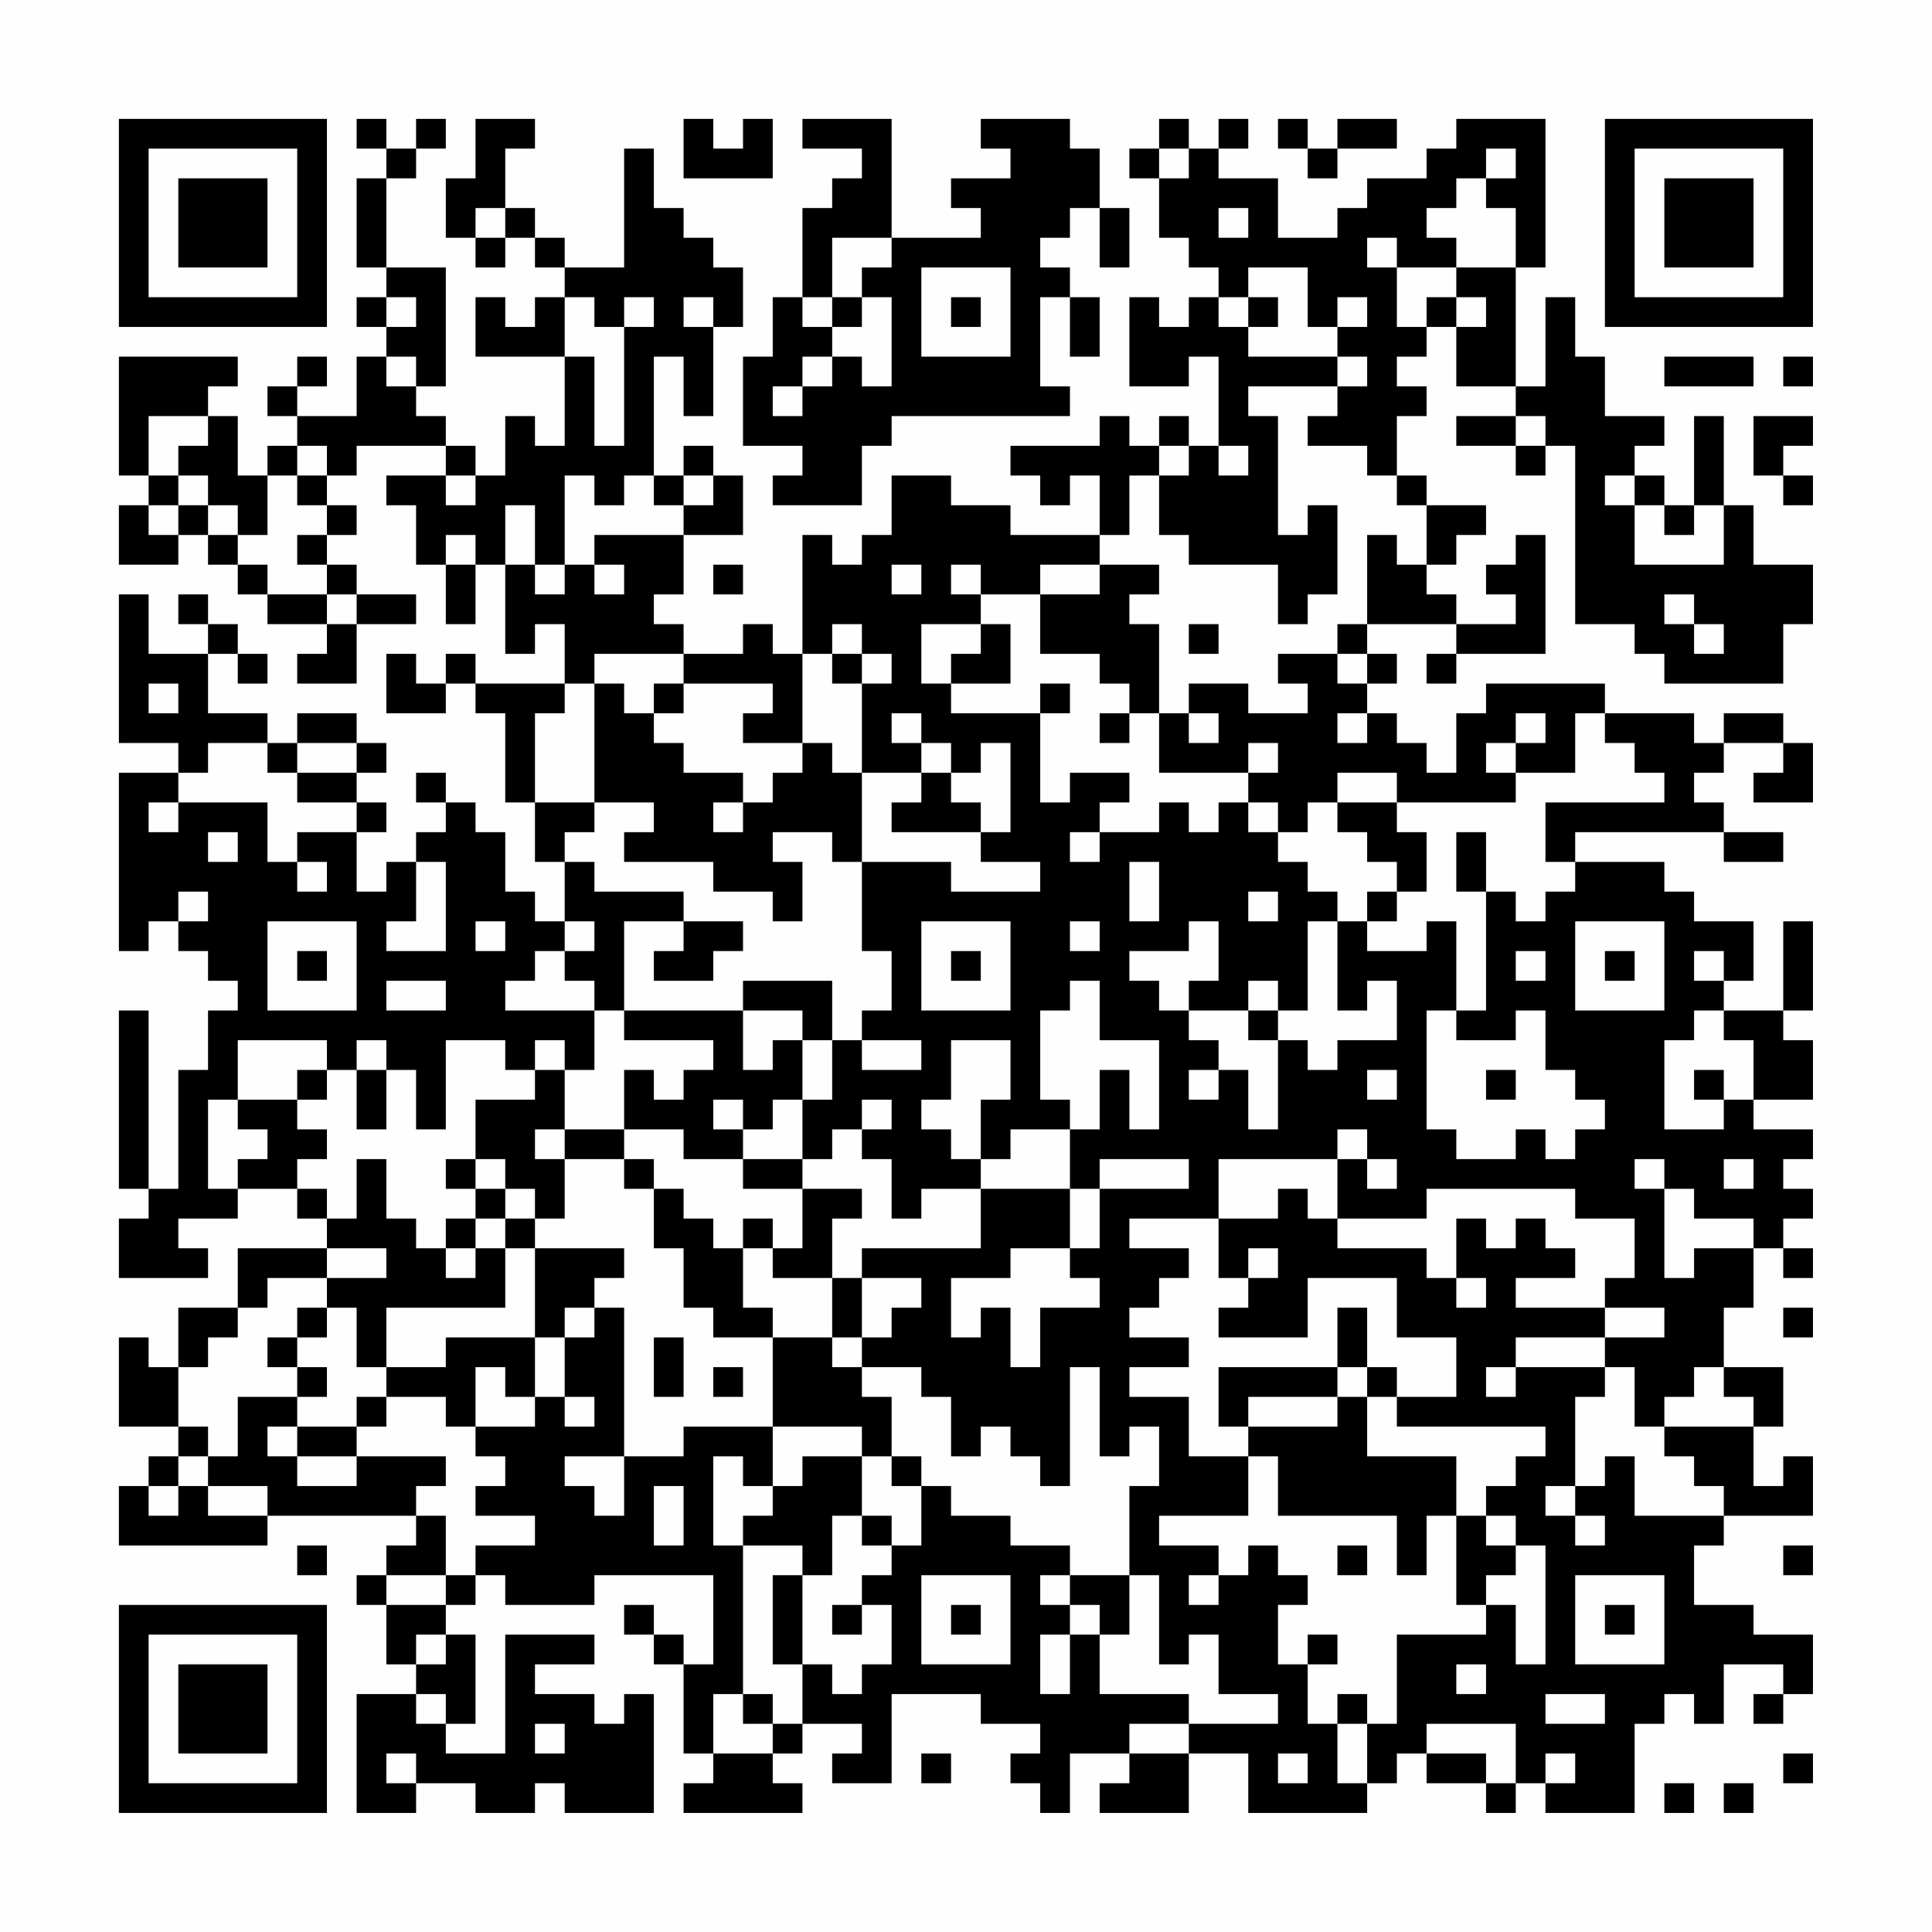 <?xml version="1.0" encoding="UTF-8"?>
<svg xmlns="http://www.w3.org/2000/svg" version="1.1" width="300" height="300" viewBox="0 0 300 300"><rect x="0" y="0" width="300" height="300" fill="#fefefe"/><g transform="scale(4.615)"><g transform="translate(4,4)"><path fill-rule="evenodd" d="M8 0L8 1L9 1L9 2L8 2L8 5L9 5L9 6L8 6L8 7L9 7L9 8L8 8L8 10L6 10L6 9L7 9L7 8L6 8L6 9L5 9L5 10L6 10L6 11L5 11L5 12L4 12L4 10L3 10L3 9L4 9L4 8L0 8L0 12L1 12L1 13L0 13L0 15L2 15L2 14L3 14L3 15L4 15L4 16L5 16L5 17L7 17L7 18L6 18L6 19L8 19L8 17L10 17L10 16L8 16L8 15L7 15L7 14L8 14L8 13L7 13L7 12L8 12L8 11L11 11L11 12L9 12L9 13L10 13L10 15L11 15L11 17L12 17L12 15L13 15L13 18L14 18L14 17L15 17L15 19L12 19L12 18L11 18L11 19L10 19L10 18L9 18L9 20L11 20L11 19L12 19L12 20L13 20L13 23L14 23L14 25L15 25L15 27L14 27L14 26L13 26L13 24L12 24L12 23L11 23L11 22L10 22L10 23L11 23L11 24L10 24L10 25L9 25L9 26L8 26L8 24L9 24L9 23L8 23L8 22L9 22L9 21L8 21L8 20L6 20L6 21L5 21L5 20L3 20L3 18L4 18L4 19L5 19L5 18L4 18L4 17L3 17L3 16L2 16L2 17L3 17L3 18L1 18L1 16L0 16L0 21L2 21L2 22L0 22L0 28L1 28L1 27L2 27L2 28L3 28L3 29L4 29L4 30L3 30L3 32L2 32L2 36L1 36L1 30L0 30L0 36L1 36L1 37L0 37L0 39L3 39L3 38L2 38L2 37L4 37L4 36L6 36L6 37L7 37L7 38L4 38L4 40L2 40L2 42L1 42L1 41L0 41L0 44L2 44L2 45L1 45L1 46L0 46L0 48L5 48L5 47L10 47L10 48L9 48L9 49L8 49L8 50L9 50L9 52L10 52L10 53L8 53L8 57L10 57L10 56L12 56L12 57L14 57L14 56L15 56L15 57L18 57L18 53L17 53L17 54L16 54L16 53L14 53L14 52L16 52L16 51L13 51L13 55L11 55L11 54L12 54L12 51L11 51L11 50L12 50L12 49L13 49L13 50L16 50L16 49L20 49L20 52L19 52L19 51L18 51L18 50L17 50L17 51L18 51L18 52L19 52L19 55L20 55L20 56L19 56L19 57L23 57L23 56L22 56L22 55L23 55L23 54L25 54L25 55L24 55L24 56L26 56L26 53L29 53L29 54L31 54L31 55L30 55L30 56L31 56L31 57L32 57L32 55L34 55L34 56L33 56L33 57L36 57L36 55L38 55L38 57L42 57L42 56L43 56L43 55L44 55L44 56L46 56L46 57L47 57L47 56L48 56L48 57L51 57L51 54L52 54L52 53L53 53L53 54L54 54L54 52L56 52L56 53L55 53L55 54L56 54L56 53L57 53L57 51L55 51L55 50L53 50L53 48L54 48L54 47L57 47L57 45L56 45L56 46L55 46L55 44L56 44L56 42L54 42L54 40L55 40L55 38L56 38L56 39L57 39L57 38L56 38L56 37L57 37L57 36L56 36L56 35L57 35L57 34L55 34L55 33L57 33L57 31L56 31L56 30L57 30L57 27L56 27L56 30L54 30L54 29L55 29L55 27L53 27L53 26L52 26L52 25L49 25L49 24L54 24L54 25L56 25L56 24L54 24L54 23L53 23L53 22L54 22L54 21L56 21L56 22L55 22L55 23L57 23L57 21L56 21L56 20L54 20L54 21L53 21L53 20L50 20L50 19L46 19L46 20L45 20L45 22L44 22L44 21L43 21L43 20L42 20L42 19L43 19L43 18L42 18L42 17L45 17L45 18L44 18L44 19L45 19L45 18L48 18L48 14L47 14L47 15L46 15L46 16L47 16L47 17L45 17L45 16L44 16L44 15L45 15L45 14L46 14L46 13L44 13L44 12L43 12L43 10L44 10L44 9L43 9L43 8L44 8L44 7L45 7L45 9L47 9L47 10L45 10L45 11L47 11L47 12L48 12L48 11L49 11L49 17L51 17L51 18L52 18L52 19L56 19L56 17L57 17L57 15L55 15L55 13L54 13L54 10L53 10L53 13L52 13L52 12L51 12L51 11L52 11L52 10L50 10L50 8L49 8L49 6L48 6L48 9L47 9L47 5L48 5L48 0L45 0L45 1L44 1L44 2L42 2L42 3L41 3L41 4L39 4L39 2L37 2L37 1L38 1L38 0L37 0L37 1L36 1L36 0L35 0L35 1L34 1L34 2L35 2L35 4L36 4L36 5L37 5L37 6L36 6L36 7L35 7L35 6L34 6L34 9L36 9L36 8L37 8L37 11L36 11L36 10L35 10L35 11L34 11L34 10L33 10L33 11L30 11L30 12L31 12L31 13L32 13L32 12L33 12L33 14L30 14L30 13L28 13L28 12L26 12L26 14L25 14L25 15L24 15L24 14L23 14L23 18L22 18L22 17L21 17L21 18L19 18L19 17L18 17L18 16L19 16L19 14L21 14L21 12L20 12L20 11L19 11L19 12L18 12L18 8L19 8L19 10L20 10L20 7L21 7L21 5L20 5L20 4L19 4L19 3L18 3L18 1L17 1L17 5L15 5L15 4L14 4L14 3L13 3L13 1L14 1L14 0L12 0L12 2L11 2L11 4L12 4L12 5L13 5L13 4L14 4L14 5L15 5L15 6L14 6L14 7L13 7L13 6L12 6L12 8L15 8L15 11L14 11L14 10L13 10L13 12L12 12L12 11L11 11L11 10L10 10L10 9L11 9L11 5L9 5L9 2L10 2L10 1L11 1L11 0L10 0L10 1L9 1L9 0ZM19 0L19 2L22 2L22 0L21 0L21 1L20 1L20 0ZM23 0L23 1L25 1L25 2L24 2L24 3L23 3L23 6L22 6L22 8L21 8L21 11L23 11L23 12L22 12L22 13L25 13L25 11L26 11L26 10L32 10L32 9L31 9L31 6L32 6L32 8L33 8L33 6L32 6L32 5L31 5L31 4L32 4L32 3L33 3L33 5L34 5L34 3L33 3L33 1L32 1L32 0L29 0L29 1L30 1L30 2L28 2L28 3L29 3L29 4L26 4L26 0ZM39 0L39 1L40 1L40 2L41 2L41 1L43 1L43 0L41 0L41 1L40 1L40 0ZM35 1L35 2L36 2L36 1ZM46 1L46 2L45 2L45 3L44 3L44 4L45 4L45 5L43 5L43 4L42 4L42 5L43 5L43 7L44 7L44 6L45 6L45 7L46 7L46 6L45 6L45 5L47 5L47 3L46 3L46 2L47 2L47 1ZM12 3L12 4L13 4L13 3ZM37 3L37 4L38 4L38 3ZM24 4L24 6L23 6L23 7L24 7L24 8L23 8L23 9L22 9L22 10L23 10L23 9L24 9L24 8L25 8L25 9L26 9L26 6L25 6L25 5L26 5L26 4ZM27 5L27 8L30 8L30 5ZM38 5L38 6L37 6L37 7L38 7L38 8L41 8L41 9L38 9L38 10L39 10L39 14L40 14L40 13L41 13L41 16L40 16L40 17L39 17L39 15L36 15L36 14L35 14L35 12L36 12L36 11L35 11L35 12L34 12L34 14L33 14L33 15L31 15L31 16L29 16L29 15L28 15L28 16L29 16L29 17L27 17L27 19L28 19L28 20L31 20L31 23L32 23L32 22L34 22L34 23L33 23L33 24L32 24L32 25L33 25L33 24L35 24L35 23L36 23L36 24L37 24L37 23L38 23L38 24L39 24L39 25L40 25L40 26L41 26L41 27L40 27L40 30L39 30L39 29L38 29L38 30L36 30L36 29L37 29L37 27L36 27L36 28L34 28L34 29L35 29L35 30L36 30L36 31L37 31L37 32L36 32L36 33L37 33L37 32L38 32L38 34L39 34L39 31L40 31L40 32L41 32L41 31L43 31L43 29L42 29L42 30L41 30L41 27L42 27L42 28L44 28L44 27L45 27L45 30L44 30L44 34L45 34L45 35L47 35L47 34L48 34L48 35L49 35L49 34L50 34L50 33L49 33L49 32L48 32L48 30L47 30L47 31L45 31L45 30L46 30L46 26L47 26L47 27L48 27L48 26L49 26L49 25L48 25L48 23L52 23L52 22L51 22L51 21L50 21L50 20L49 20L49 22L47 22L47 21L48 21L48 20L47 20L47 21L46 21L46 22L47 22L47 23L43 23L43 22L41 22L41 23L40 23L40 24L39 24L39 23L38 23L38 22L39 22L39 21L38 21L38 22L35 22L35 20L36 20L36 21L37 21L37 20L36 20L36 19L38 19L38 20L40 20L40 19L39 19L39 18L41 18L41 19L42 19L42 18L41 18L41 17L42 17L42 14L43 14L43 15L44 15L44 13L43 13L43 12L42 12L42 11L40 11L40 10L41 10L41 9L42 9L42 8L41 8L41 7L42 7L42 6L41 6L41 7L40 7L40 5ZM9 6L9 7L10 7L10 6ZM15 6L15 8L16 8L16 11L17 11L17 7L18 7L18 6L17 6L17 7L16 7L16 6ZM19 6L19 7L20 7L20 6ZM24 6L24 7L25 7L25 6ZM28 6L28 7L29 7L29 6ZM38 6L38 7L39 7L39 6ZM9 8L9 9L10 9L10 8ZM52 8L52 9L55 9L55 8ZM56 8L56 9L57 9L57 8ZM1 10L1 12L2 12L2 13L1 13L1 14L2 14L2 13L3 13L3 14L4 14L4 15L5 15L5 16L7 16L7 17L8 17L8 16L7 16L7 15L6 15L6 14L7 14L7 13L6 13L6 12L7 12L7 11L6 11L6 12L5 12L5 14L4 14L4 13L3 13L3 12L2 12L2 11L3 11L3 10ZM47 10L47 11L48 11L48 10ZM55 10L55 12L56 12L56 13L57 13L57 12L56 12L56 11L57 11L57 10ZM37 11L37 12L38 12L38 11ZM11 12L11 13L12 13L12 12ZM15 12L15 15L14 15L14 13L13 13L13 15L14 15L14 16L15 16L15 15L16 15L16 16L17 16L17 15L16 15L16 14L19 14L19 13L20 13L20 12L19 12L19 13L18 13L18 12L17 12L17 13L16 13L16 12ZM50 12L50 13L51 13L51 15L54 15L54 13L53 13L53 14L52 14L52 13L51 13L51 12ZM11 14L11 15L12 15L12 14ZM20 15L20 16L21 16L21 15ZM26 15L26 16L27 16L27 15ZM33 15L33 16L31 16L31 18L33 18L33 19L34 19L34 20L33 20L33 21L34 21L34 20L35 20L35 17L34 17L34 16L35 16L35 15ZM52 16L52 17L53 17L53 18L54 18L54 17L53 17L53 16ZM24 17L24 18L23 18L23 21L21 21L21 20L22 20L22 19L19 19L19 18L16 18L16 19L15 19L15 20L14 20L14 23L16 23L16 24L15 24L15 25L16 25L16 26L19 26L19 27L17 27L17 30L16 30L16 29L15 29L15 28L16 28L16 27L15 27L15 28L14 28L14 29L13 29L13 30L16 30L16 32L15 32L15 31L14 31L14 32L13 32L13 31L11 31L11 34L10 34L10 32L9 32L9 31L8 31L8 32L7 32L7 31L4 31L4 33L3 33L3 36L4 36L4 35L5 35L5 34L4 34L4 33L6 33L6 34L7 34L7 35L6 35L6 36L7 36L7 37L8 37L8 35L9 35L9 37L10 37L10 38L11 38L11 39L12 39L12 38L13 38L13 40L9 40L9 42L8 42L8 40L7 40L7 39L9 39L9 38L7 38L7 39L5 39L5 40L4 40L4 41L3 41L3 42L2 42L2 44L3 44L3 45L2 45L2 46L1 46L1 47L2 47L2 46L3 46L3 47L5 47L5 46L3 46L3 45L4 45L4 43L6 43L6 44L5 44L5 45L6 45L6 46L8 46L8 45L11 45L11 46L10 46L10 47L11 47L11 49L9 49L9 50L11 50L11 49L12 49L12 48L14 48L14 47L12 47L12 46L13 46L13 45L12 45L12 44L14 44L14 43L15 43L15 44L16 44L16 43L15 43L15 41L16 41L16 40L17 40L17 45L15 45L15 46L16 46L16 47L17 47L17 45L19 45L19 44L22 44L22 46L21 46L21 45L20 45L20 48L21 48L21 53L20 53L20 55L22 55L22 54L23 54L23 52L24 52L24 53L25 53L25 52L26 52L26 50L25 50L25 49L26 49L26 48L27 48L27 46L28 46L28 47L30 47L30 48L32 48L32 49L31 49L31 50L32 50L32 51L31 51L31 53L32 53L32 51L33 51L33 53L36 53L36 54L34 54L34 55L36 55L36 54L39 54L39 53L37 53L37 51L36 51L36 52L35 52L35 49L34 49L34 46L35 46L35 44L34 44L34 45L33 45L33 42L32 42L32 46L31 46L31 45L30 45L30 44L29 44L29 45L28 45L28 43L27 43L27 42L25 42L25 41L26 41L26 40L27 40L27 39L25 39L25 38L29 38L29 36L32 36L32 38L30 38L30 39L28 39L28 41L29 41L29 40L30 40L30 42L31 42L31 40L33 40L33 39L32 39L32 38L33 38L33 36L36 36L36 35L33 35L33 36L32 36L32 34L33 34L33 32L34 32L34 34L35 34L35 31L33 31L33 29L32 29L32 30L31 30L31 33L32 33L32 34L30 34L30 35L29 35L29 33L30 33L30 31L28 31L28 33L27 33L27 34L28 34L28 35L29 35L29 36L27 36L27 37L26 37L26 35L25 35L25 34L26 34L26 33L25 33L25 34L24 34L24 35L23 35L23 33L24 33L24 31L25 31L25 32L27 32L27 31L25 31L25 30L26 30L26 28L25 28L25 25L28 25L28 26L31 26L31 25L29 25L29 24L30 24L30 21L29 21L29 22L28 22L28 21L27 21L27 20L26 20L26 21L27 21L27 22L25 22L25 19L26 19L26 18L25 18L25 17ZM29 17L29 18L28 18L28 19L30 19L30 17ZM36 17L36 18L37 18L37 17ZM24 18L24 19L25 19L25 18ZM1 19L1 20L2 20L2 19ZM16 19L16 23L18 23L18 24L17 24L17 25L20 25L20 26L22 26L22 27L23 27L23 25L22 25L22 24L24 24L24 25L25 25L25 22L24 22L24 21L23 21L23 22L22 22L22 23L21 23L21 22L19 22L19 21L18 21L18 20L19 20L19 19L18 19L18 20L17 20L17 19ZM31 19L31 20L32 20L32 19ZM41 20L41 21L42 21L42 20ZM3 21L3 22L2 22L2 23L1 23L1 24L2 24L2 23L5 23L5 25L6 25L6 26L7 26L7 25L6 25L6 24L8 24L8 23L6 23L6 22L8 22L8 21L6 21L6 22L5 22L5 21ZM27 22L27 23L26 23L26 24L29 24L29 23L28 23L28 22ZM20 23L20 24L21 24L21 23ZM41 23L41 24L42 24L42 25L43 25L43 26L42 26L42 27L43 27L43 26L44 26L44 24L43 24L43 23ZM3 24L3 25L4 25L4 24ZM45 24L45 26L46 26L46 24ZM10 25L10 27L9 27L9 28L11 28L11 25ZM34 25L34 27L35 27L35 25ZM2 26L2 27L3 27L3 26ZM38 26L38 27L39 27L39 26ZM5 27L5 30L8 30L8 27ZM12 27L12 28L13 28L13 27ZM19 27L19 28L18 28L18 29L20 29L20 28L21 28L21 27ZM27 27L27 30L30 30L30 27ZM32 27L32 28L33 28L33 27ZM49 27L49 30L52 30L52 27ZM6 28L6 29L7 29L7 28ZM28 28L28 29L29 29L29 28ZM47 28L47 29L48 29L48 28ZM50 28L50 29L51 29L51 28ZM53 28L53 29L54 29L54 28ZM9 29L9 30L11 30L11 29ZM21 29L21 30L17 30L17 31L20 31L20 32L19 32L19 33L18 33L18 32L17 32L17 34L15 34L15 32L14 32L14 33L12 33L12 35L11 35L11 36L12 36L12 37L11 37L11 38L12 38L12 37L13 37L13 38L14 38L14 41L11 41L11 42L9 42L9 43L8 43L8 44L6 44L6 45L8 45L8 44L9 44L9 43L11 43L11 44L12 44L12 42L13 42L13 43L14 43L14 41L15 41L15 40L16 40L16 39L17 39L17 38L14 38L14 37L15 37L15 35L17 35L17 36L18 36L18 38L19 38L19 40L20 40L20 41L22 41L22 44L25 44L25 45L23 45L23 46L22 46L22 47L21 47L21 48L23 48L23 49L22 49L22 52L23 52L23 49L24 49L24 47L25 47L25 48L26 48L26 47L25 47L25 45L26 45L26 46L27 46L27 45L26 45L26 43L25 43L25 42L24 42L24 41L25 41L25 39L24 39L24 37L25 37L25 36L23 36L23 35L21 35L21 34L22 34L22 33L23 33L23 31L24 31L24 29ZM21 30L21 32L22 32L22 31L23 31L23 30ZM38 30L38 31L39 31L39 30ZM53 30L53 31L52 31L52 34L54 34L54 33L55 33L55 31L54 31L54 30ZM6 32L6 33L7 33L7 32ZM8 32L8 34L9 34L9 32ZM42 32L42 33L43 33L43 32ZM46 32L46 33L47 33L47 32ZM53 32L53 33L54 33L54 32ZM20 33L20 34L21 34L21 33ZM14 34L14 35L15 35L15 34ZM17 34L17 35L18 35L18 36L19 36L19 37L20 37L20 38L21 38L21 40L22 40L22 41L24 41L24 39L22 39L22 38L23 38L23 36L21 36L21 35L19 35L19 34ZM41 34L41 35L37 35L37 37L34 37L34 38L36 38L36 39L35 39L35 40L34 40L34 41L36 41L36 42L34 42L34 43L36 43L36 45L38 45L38 47L35 47L35 48L37 48L37 49L36 49L36 50L37 50L37 49L38 49L38 48L39 48L39 49L40 49L40 50L39 50L39 52L40 52L40 54L41 54L41 56L42 56L42 54L43 54L43 51L46 51L46 50L47 50L47 52L48 52L48 48L47 48L47 47L46 47L46 46L47 46L47 45L48 45L48 44L43 44L43 43L45 43L45 41L43 41L43 39L40 39L40 41L37 41L37 40L38 40L38 39L39 39L39 38L38 38L38 39L37 39L37 37L39 37L39 36L40 36L40 37L41 37L41 38L44 38L44 39L45 39L45 40L46 40L46 39L45 39L45 37L46 37L46 38L47 38L47 37L48 37L48 38L49 38L49 39L47 39L47 40L50 40L50 41L47 41L47 42L46 42L46 43L47 43L47 42L50 42L50 43L49 43L49 46L48 46L48 47L49 47L49 48L50 48L50 47L49 47L49 46L50 46L50 45L51 45L51 47L54 47L54 46L53 46L53 45L52 45L52 44L55 44L55 43L54 43L54 42L53 42L53 43L52 43L52 44L51 44L51 42L50 42L50 41L52 41L52 40L50 40L50 39L51 39L51 37L49 37L49 36L44 36L44 37L41 37L41 35L42 35L42 36L43 36L43 35L42 35L42 34ZM12 35L12 36L13 36L13 37L14 37L14 36L13 36L13 35ZM51 35L51 36L52 36L52 39L53 39L53 38L55 38L55 37L53 37L53 36L52 36L52 35ZM54 35L54 36L55 36L55 35ZM21 37L21 38L22 38L22 37ZM6 40L6 41L5 41L5 42L6 42L6 43L7 43L7 42L6 42L6 41L7 41L7 40ZM41 40L41 42L37 42L37 44L38 44L38 45L39 45L39 47L43 47L43 49L44 49L44 47L45 47L45 50L46 50L46 49L47 49L47 48L46 48L46 47L45 47L45 45L42 45L42 43L43 43L43 42L42 42L42 40ZM56 40L56 41L57 41L57 40ZM18 41L18 43L19 43L19 41ZM20 42L20 43L21 43L21 42ZM41 42L41 43L38 43L38 44L41 44L41 43L42 43L42 42ZM18 46L18 48L19 48L19 46ZM6 48L6 49L7 49L7 48ZM41 48L41 49L42 49L42 48ZM56 48L56 49L57 49L57 48ZM27 49L27 52L30 52L30 49ZM32 49L32 50L33 50L33 51L34 51L34 49ZM49 49L49 52L52 52L52 49ZM24 50L24 51L25 51L25 50ZM28 50L28 51L29 51L29 50ZM50 50L50 51L51 51L51 50ZM10 51L10 52L11 52L11 51ZM40 51L40 52L41 52L41 51ZM45 52L45 53L46 53L46 52ZM10 53L10 54L11 54L11 53ZM21 53L21 54L22 54L22 53ZM41 53L41 54L42 54L42 53ZM48 53L48 54L50 54L50 53ZM14 54L14 55L15 55L15 54ZM44 54L44 55L46 55L46 56L47 56L47 54ZM9 55L9 56L10 56L10 55ZM27 55L27 56L28 56L28 55ZM39 55L39 56L40 56L40 55ZM48 55L48 56L49 56L49 55ZM56 55L56 56L57 56L57 55ZM52 56L52 57L53 57L53 56ZM54 56L54 57L55 57L55 56ZM0 0L0 7L7 7L7 0ZM1 1L1 6L6 6L6 1ZM2 2L2 5L5 5L5 2ZM50 0L50 7L57 7L57 0ZM51 1L51 6L56 6L56 1ZM52 2L52 5L55 5L55 2ZM0 50L0 57L7 57L7 50ZM1 51L1 56L6 56L6 51ZM2 52L2 55L5 55L5 52Z" fill="#000000"/></g></g></svg>
